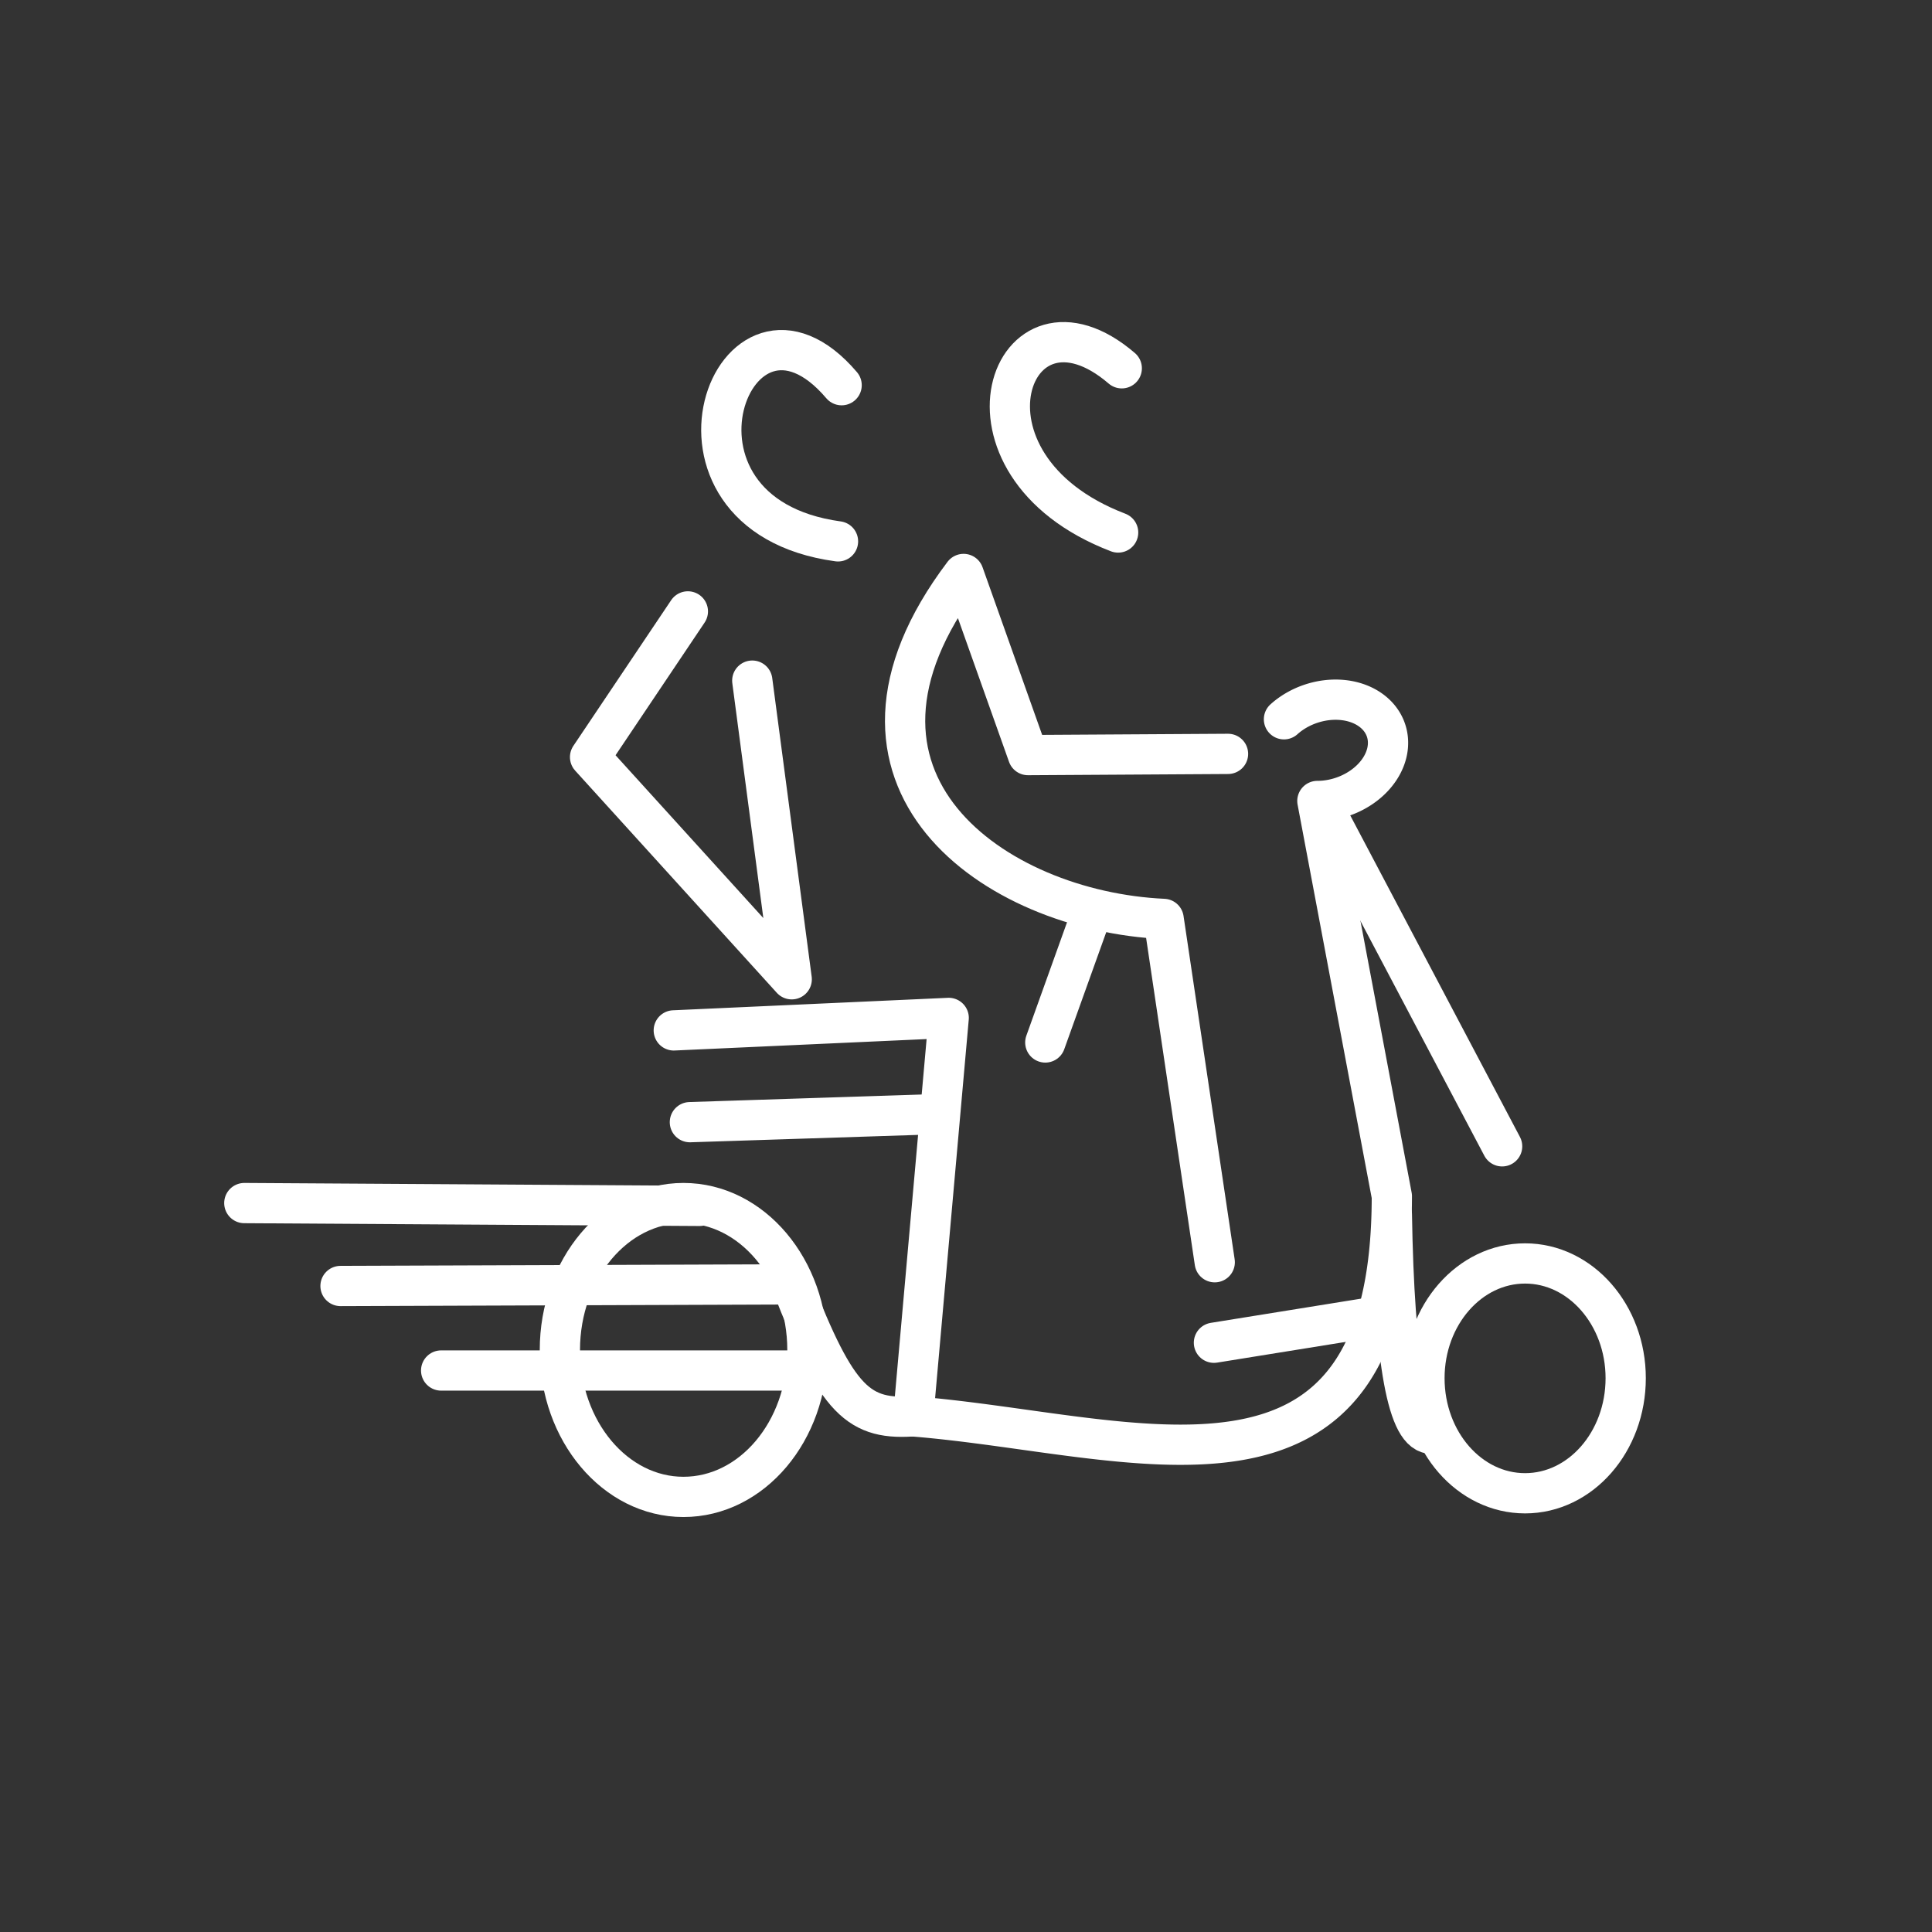 <svg xmlns="http://www.w3.org/2000/svg" viewBox="0 0 48 48"><rect x="0" y="0" width="48" height="48" fill="#333333" stroke="none"/><defs><style>.a{fill:none;stroke:#fff;stroke-linecap:round;stroke-linejoin:round;}</style></defs> <path  class="a"  d="M27.87,9.15C25.11,6.78,23.36,11.54,27.78,13.23"/> <path  class="a"  d="M30.18,31.36L28.91,22.83C24.72,22.64,20.06,19.39,23.94,14.26L25.54,18.76L30.51,18.73"/> <path  class="a"  d="M37.89,31.39C39.27,31.39,40.39,32.67,40.39,34.24C40.39,35.82,39.27,37.10,37.89,37.10C36.51,37.10,35.39,35.82,35.39,34.24C35.39,32.67,36.51,31.39,37.89,31.39z"/> <path  class="a"  d="M20.91,9.57C18.23,6.42,15.84,12.77,20.82,13.45"/> <path  class="a"  d="M18.69,16.91L19.67,24.33L14.66,18.81L17.09,15.19"/> <path  class="a"  d="M16.98,29.89C18.68,29.89,20.06,31.53,20.06,33.54C20.06,35.56,18.68,37.19,16.98,37.19C15.29,37.19,13.91,35.56,13.91,33.54C13.91,31.53,15.29,29.89,16.98,29.89z"/> <path  class="a"  d="M6.07,29.89L17.38,29.96"/> <path  class="a"  d="M10.96,34.05L19.88,34.05"/> <path  class="a"  d="M8.46,31.95L19.67,31.91C20.80,34.82,21.33,35.31,22.78,35.18"/> <path  class="a"  d="M17.14,27.88L23.30,27.68"/> <path  class="a"  d="M31.90,17.87A1.22 1.56 71.50 1 1 32.73,19.90L34.58,29.72C34.58,38.19,28.19,35.63,22.69,35.19L23.57,25.29L16.74,25.60"/> <path  class="a"  d="M32.85,20.01L37.32,28.48"/> <path  class="a"  d="M25.97,25.90L27.10,22.75"/> <path  class="a"  d="M30.16,33.36L34.07,32.73"/> <path  class="a"  d="M34.58,30.16Q34.67,35.69,35.59,35.62"/></svg>